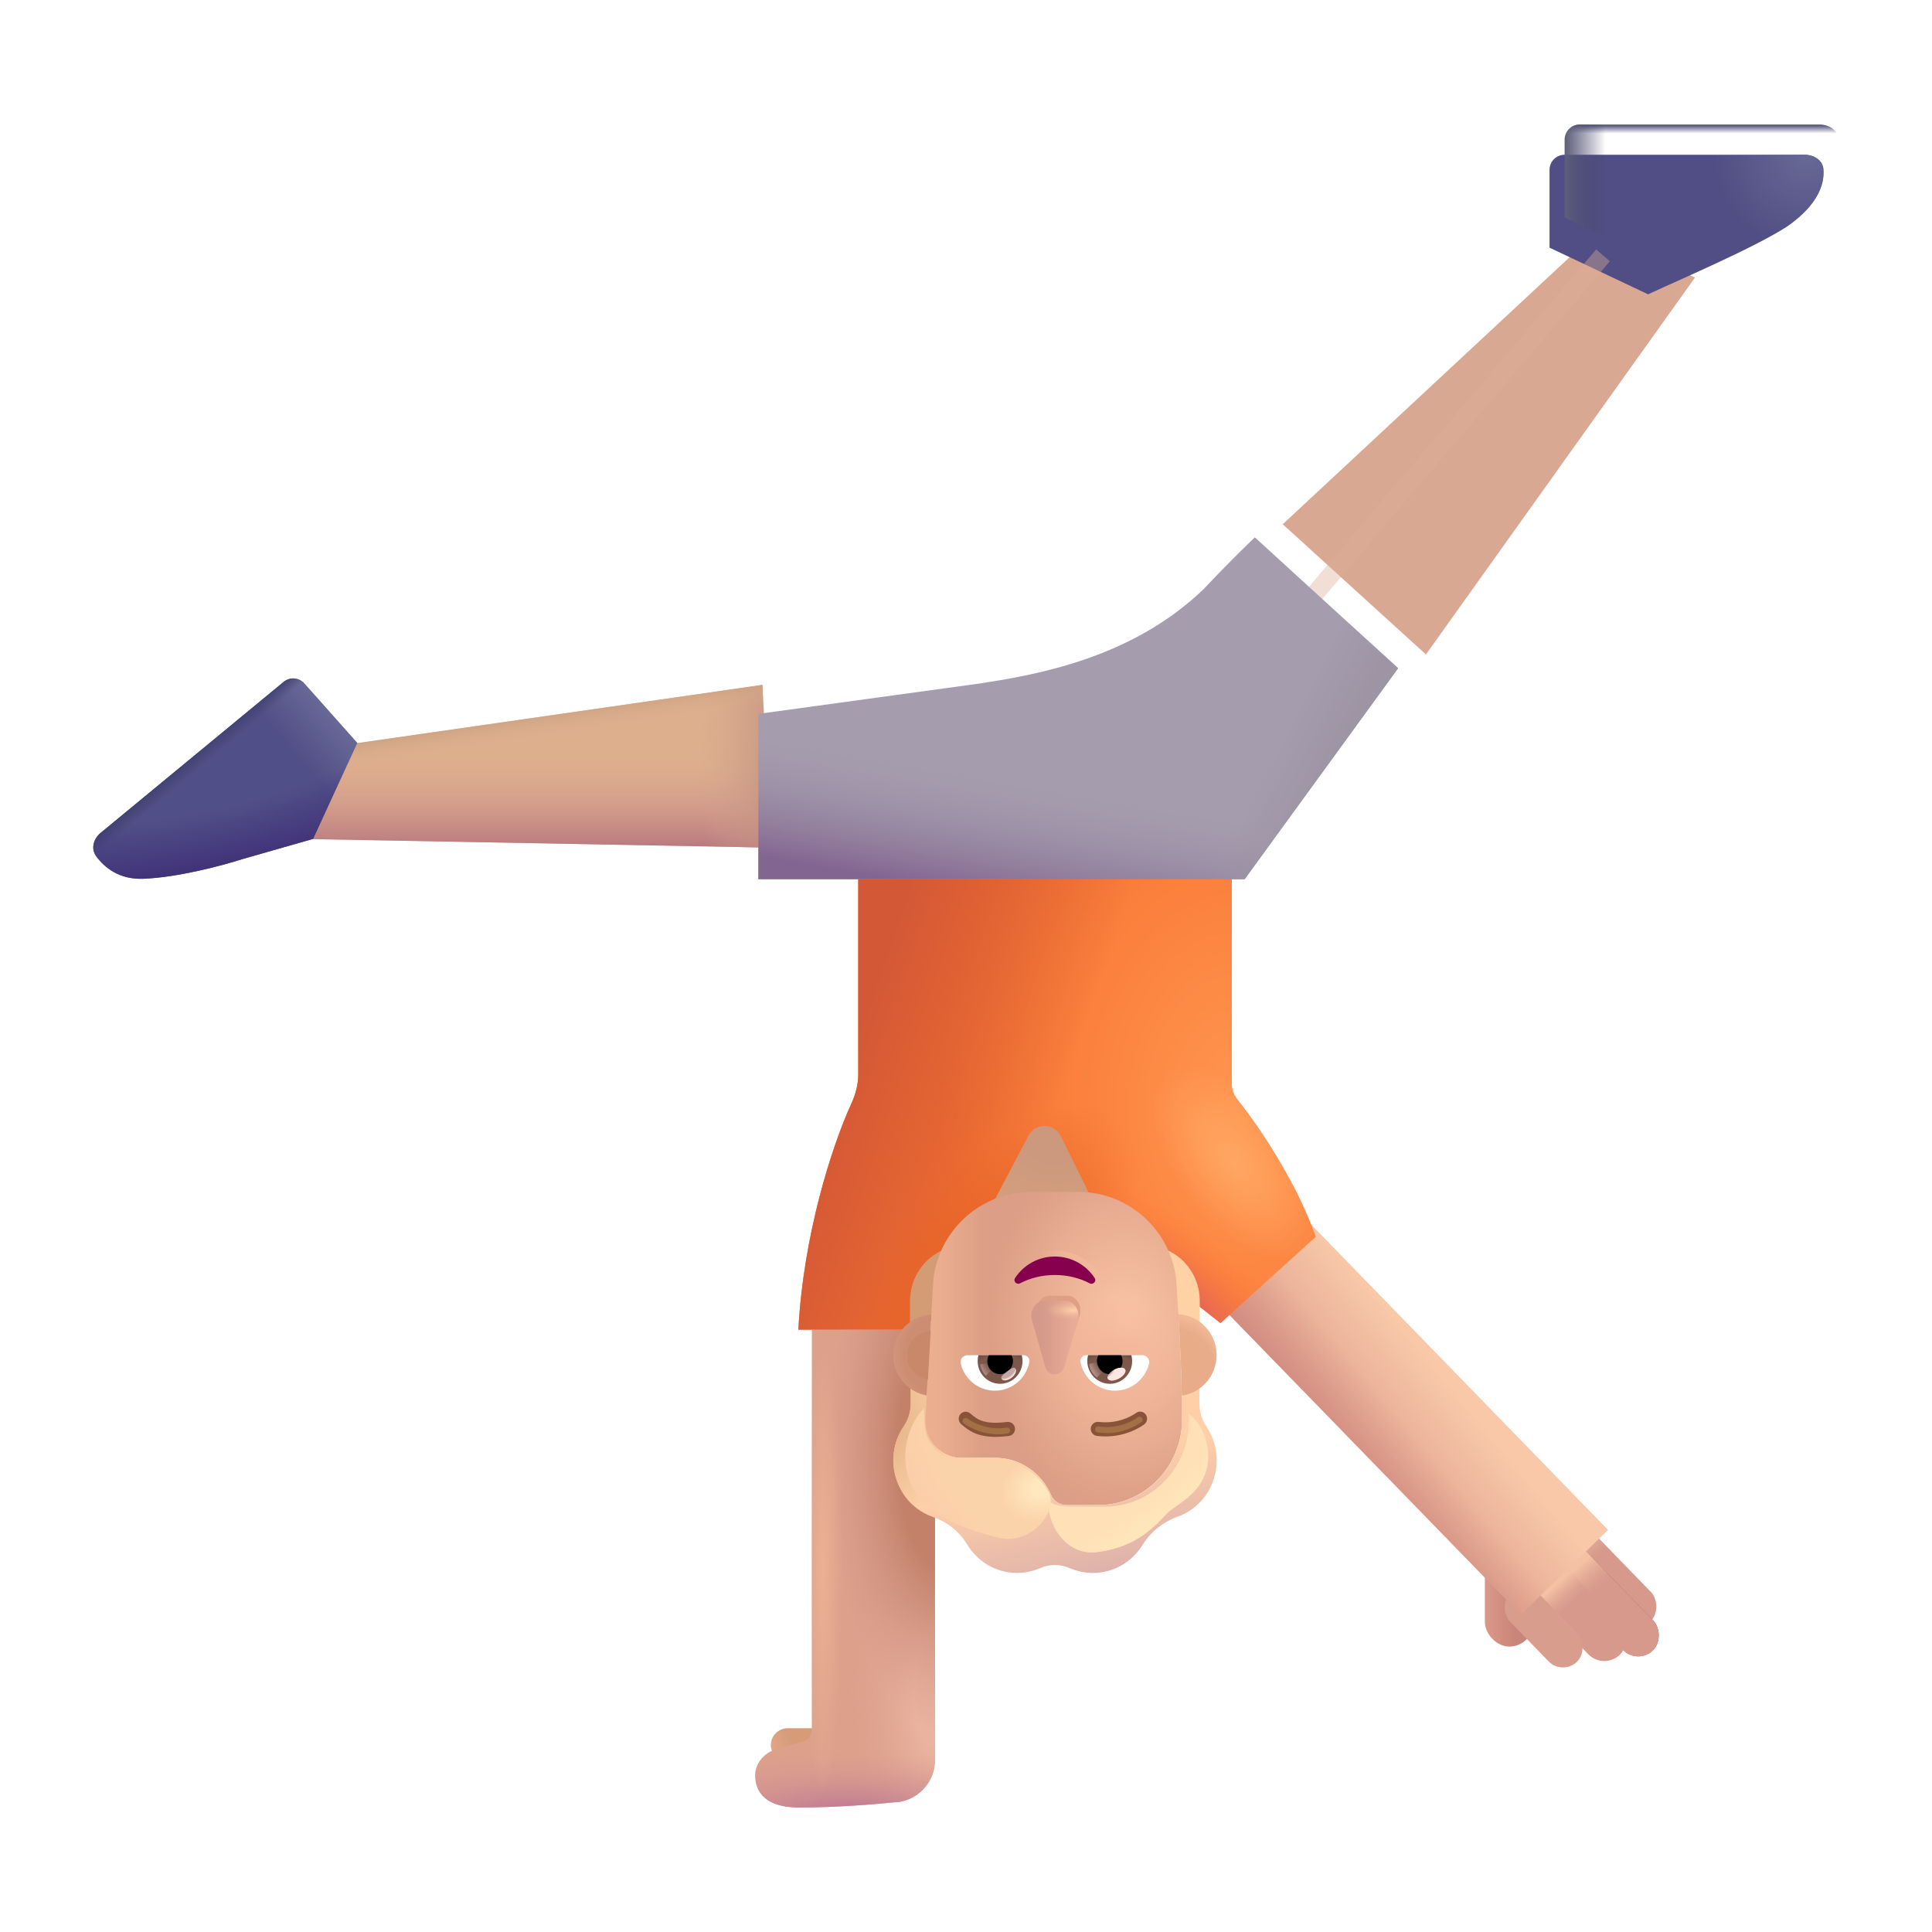 <svg fill="none" height="32" viewBox="0 0 32 32" width="32" xmlns="http://www.w3.org/2000/svg" xmlns:xlink="http://www.w3.org/1999/xlink"><filter id="a" color-interpolation-filters="sRGB" filterUnits="userSpaceOnUse" height="2.201" width="2.064" x="25.478" y="24.749"><feFlood flood-opacity="0" result="BackgroundImageFix"/><feBlend in="SourceGraphic" in2="BackgroundImageFix" mode="normal" result="shape"/><feColorMatrix in="SourceAlpha" result="hardAlpha" type="matrix" values="0 0 0 0 0 0 0 0 0 0 0 0 0 0 0 0 0 0 127 0"/><feOffset dx="-.1" dy=".2"/><feGaussianBlur stdDeviation=".2"/><feComposite in2="hardAlpha" k2="-1" k3="1" operator="arithmetic"/><feColorMatrix type="matrix" values="0 0 0 0 0.91 0 0 0 0 0.71 0 0 0 0 0.635 0 0 0 1 0"/><feBlend in2="shape" mode="normal" result="effect1_innerShadow_3987_23563"/></filter><filter id="b" color-interpolation-filters="sRGB" filterUnits="userSpaceOnUse" height="2.206" width="2.069" x="25.515" y="25.229"><feFlood flood-opacity="0" result="BackgroundImageFix"/><feBlend in="SourceGraphic" in2="BackgroundImageFix" mode="normal" result="shape"/><feColorMatrix in="SourceAlpha" result="hardAlpha" type="matrix" values="0 0 0 0 0 0 0 0 0 0 0 0 0 0 0 0 0 0 127 0"/><feOffset dx="-.1" dy=".2"/><feGaussianBlur stdDeviation=".2"/><feComposite in2="hardAlpha" k2="-1" k3="1" operator="arithmetic"/><feColorMatrix type="matrix" values="0 0 0 0 0.576 0 0 0 0 0.451 0 0 0 0 0.443 0 0 0 1 0"/><feBlend in2="shape" mode="normal" result="effect1_innerShadow_3987_23563"/></filter><filter id="c" color-interpolation-filters="sRGB" filterUnits="userSpaceOnUse" height="2.206" width="2.069" x="25.515" y="25.229"><feFlood flood-opacity="0" result="BackgroundImageFix"/><feBlend in="SourceGraphic" in2="BackgroundImageFix" mode="normal" result="shape"/><feColorMatrix in="SourceAlpha" result="hardAlpha" type="matrix" values="0 0 0 0 0 0 0 0 0 0 0 0 0 0 0 0 0 0 127 0"/><feOffset dx="-.1" dy=".2"/><feGaussianBlur stdDeviation=".2"/><feComposite in2="hardAlpha" k2="-1" k3="1" operator="arithmetic"/><feColorMatrix type="matrix" values="0 0 0 0 0.91 0 0 0 0 0.71 0 0 0 0 0.635 0 0 0 1 0"/><feBlend in2="shape" mode="normal" result="effect1_innerShadow_3987_23563"/></filter><filter id="d" color-interpolation-filters="sRGB" filterUnits="userSpaceOnUse" height="1.929" width="1.801" x="25.239" y="25.583"><feFlood flood-opacity="0" result="BackgroundImageFix"/><feBlend in="SourceGraphic" in2="BackgroundImageFix" mode="normal" result="shape"/><feColorMatrix in="SourceAlpha" result="hardAlpha" type="matrix" values="0 0 0 0 0 0 0 0 0 0 0 0 0 0 0 0 0 0 127 0"/><feOffset dx="-.1" dy=".2"/><feGaussianBlur stdDeviation=".2"/><feComposite in2="hardAlpha" k2="-1" k3="1" operator="arithmetic"/><feColorMatrix type="matrix" values="0 0 0 0 0.91 0 0 0 0 0.71 0 0 0 0 0.635 0 0 0 1 0"/><feBlend in2="shape" mode="normal" result="effect1_innerShadow_3987_23563"/></filter><filter id="e" color-interpolation-filters="sRGB" filterUnits="userSpaceOnUse" height="1.524" width="1.405" x="24.915" y="26.094"><feFlood flood-opacity="0" result="BackgroundImageFix"/><feBlend in="SourceGraphic" in2="BackgroundImageFix" mode="normal" result="shape"/><feColorMatrix in="SourceAlpha" result="hardAlpha" type="matrix" values="0 0 0 0 0 0 0 0 0 0 0 0 0 0 0 0 0 0 127 0"/><feOffset dx="-.1" dy=".2"/><feGaussianBlur stdDeviation=".2"/><feComposite in2="hardAlpha" k2="-1" k3="1" operator="arithmetic"/><feColorMatrix type="matrix" values="0 0 0 0 0.89 0 0 0 0 0.69 0 0 0 0 0.62 0 0 0 1 0"/><feBlend in2="shape" mode="normal" result="effect1_innerShadow_3987_23563"/></filter><filter id="f" color-interpolation-filters="sRGB" filterUnits="userSpaceOnUse" height="8.383" width="8.77" x="13.223" y="13.641"><feFlood flood-opacity="0" result="BackgroundImageFix"/><feBlend in="SourceGraphic" in2="BackgroundImageFix" mode="normal" result="shape"/><feColorMatrix in="SourceAlpha" result="hardAlpha" type="matrix" values="0 0 0 0 0 0 0 0 0 0 0 0 0 0 0 0 0 0 127 0"/><feOffset dx="-.2"/><feGaussianBlur stdDeviation=".3"/><feComposite in2="hardAlpha" k2="-1" k3="1" operator="arithmetic"/><feColorMatrix type="matrix" values="0 0 0 0 0.925 0 0 0 0 0.529 0 0 0 0 0.329 0 0 0 1 0"/><feBlend in2="shape" mode="normal" result="effect1_innerShadow_3987_23563"/></filter><filter id="g" color-interpolation-filters="sRGB" filterUnits="userSpaceOnUse" height="7.242" width="7.329" x="20.747" y="3.598"><feFlood flood-opacity="0" result="BackgroundImageFix"/><feBlend in="SourceGraphic" in2="BackgroundImageFix" mode="normal" result="shape"/><feColorMatrix in="SourceAlpha" result="hardAlpha" type="matrix" values="0 0 0 0 0 0 0 0 0 0 0 0 0 0 0 0 0 0 127 0"/><feOffset dx=".5" dy=".25"/><feGaussianBlur stdDeviation=".5"/><feComposite in2="hardAlpha" k2="-1" k3="1" operator="arithmetic"/><feColorMatrix type="matrix" values="0 0 0 0 0.745 0 0 0 0 0.58 0 0 0 0 0.459 0 0 0 1 0"/><feBlend in2="shape" mode="normal" result="effect1_innerShadow_3987_23563"/></filter><filter id="h" color-interpolation-filters="sRGB" filterUnits="userSpaceOnUse" height="2.812" width="4.79" x="25.665" y="2.062"><feFlood flood-opacity="0" result="BackgroundImageFix"/><feBlend in="SourceGraphic" in2="BackgroundImageFix" mode="normal" result="shape"/><feColorMatrix in="SourceAlpha" result="hardAlpha" type="matrix" values="0 0 0 0 0 0 0 0 0 0 0 0 0 0 0 0 0 0 127 0"/><feOffset dx="-.25" dy=".5"/><feGaussianBlur stdDeviation=".5"/><feComposite in2="hardAlpha" k2="-1" k3="1" operator="arithmetic"/><feColorMatrix type="matrix" values="0 0 0 0 0 0 0 0 0 0 0 0 0 0 0 0 0 0 0.25 0"/><feBlend in2="shape" mode="normal" result="effect1_innerShadow_3987_23563"/></filter><filter id="i" color-interpolation-filters="sRGB" filterUnits="userSpaceOnUse" height="6.795" width="5.938" x="21.027" y="3.832"><feFlood flood-opacity="0" result="BackgroundImageFix"/><feBlend in="SourceGraphic" in2="BackgroundImageFix" mode="normal" result="shape"/><feGaussianBlur result="effect1_foregroundBlur_3987_23563" stdDeviation=".15"/></filter><filter id="j" color-interpolation-filters="sRGB" filterUnits="userSpaceOnUse" height="6.162" width="10.596" x="12.56" y="8.401"><feFlood flood-opacity="0" result="BackgroundImageFix"/><feBlend in="SourceGraphic" in2="BackgroundImageFix" mode="normal" result="shape"/><feColorMatrix in="SourceAlpha" result="hardAlpha" type="matrix" values="0 0 0 0 0 0 0 0 0 0 0 0 0 0 0 0 0 0 127 0"/><feOffset dy=".5"/><feGaussianBlur stdDeviation=".5"/><feComposite in2="hardAlpha" k2="-1" k3="1" operator="arithmetic"/><feColorMatrix type="matrix" values="0 0 0 0 0.553 0 0 0 0 0.553 0 0 0 0 0.553 0 0 0 1 0"/><feBlend in2="shape" mode="normal" result="effect1_innerShadow_3987_23563"/></filter><filter id="k" color-interpolation-filters="sRGB" filterUnits="userSpaceOnUse" height="2.219" width="1.727" x="16.668" y="20.962"><feFlood flood-opacity="0" result="BackgroundImageFix"/><feBlend in="SourceGraphic" in2="BackgroundImageFix" mode="normal" result="shape"/><feGaussianBlur result="effect1_foregroundBlur_3987_23563" stdDeviation=".25"/></filter><filter id="l" color-interpolation-filters="sRGB" filterUnits="userSpaceOnUse" height="1.419" width=".981" x="16.982" y="21.444"><feFlood flood-opacity="0" result="BackgroundImageFix"/><feBlend in="SourceGraphic" in2="BackgroundImageFix" mode="normal" result="shape"/><feGaussianBlur result="effect1_foregroundBlur_3987_23563" stdDeviation=".05"/></filter><filter id="m" color-interpolation-filters="sRGB" filterUnits="userSpaceOnUse" height=".851" width="1.74" x="16.602" y="20.612"><feFlood flood-opacity="0" result="BackgroundImageFix"/><feBlend in="SourceGraphic" in2="BackgroundImageFix" mode="normal" result="shape"/><feGaussianBlur result="effect1_foregroundBlur_3987_23563" stdDeviation=".05"/></filter><filter id="n" color-interpolation-filters="sRGB" filterUnits="userSpaceOnUse" height="2.495" width="2.872" x="17.239" y="23.318"><feFlood flood-opacity="0" result="BackgroundImageFix"/><feBlend in="SourceGraphic" in2="BackgroundImageFix" mode="normal" result="shape"/><feGaussianBlur result="effect1_foregroundBlur_3987_23563" stdDeviation=".05"/></filter><filter id="o" color-interpolation-filters="sRGB" filterUnits="userSpaceOnUse" height="2.362" width="2.571" x="14.896" y="23.222"><feFlood flood-opacity="0" result="BackgroundImageFix"/><feBlend in="SourceGraphic" in2="BackgroundImageFix" mode="normal" result="shape"/><feGaussianBlur result="effect1_foregroundBlur_3987_23563" stdDeviation=".05"/></filter><filter id="p" color-interpolation-filters="sRGB" filterUnits="userSpaceOnUse" height=".409" width=".444" x="16.484" y="22.554"><feFlood flood-opacity="0" result="BackgroundImageFix"/><feBlend in="SourceGraphic" in2="BackgroundImageFix" mode="normal" result="shape"/><feGaussianBlur result="effect1_foregroundBlur_3987_23563" stdDeviation=".05"/></filter><filter id="q" color-interpolation-filters="sRGB" filterUnits="userSpaceOnUse" height=".615" width=".604" x="16.034" y="22.374"><feFlood flood-opacity="0" result="BackgroundImageFix"/><feBlend in="SourceGraphic" in2="BackgroundImageFix" mode="normal" result="shape"/><feGaussianBlur result="effect1_foregroundBlur_3987_23563" stdDeviation=".1"/></filter><filter id="r" color-interpolation-filters="sRGB" filterUnits="userSpaceOnUse" height=".668" width=".643" x="17.843" y="22.348"><feFlood flood-opacity="0" result="BackgroundImageFix"/><feBlend in="SourceGraphic" in2="BackgroundImageFix" mode="normal" result="shape"/><feGaussianBlur result="effect1_foregroundBlur_3987_23563" stdDeviation=".1"/></filter><filter id="s" color-interpolation-filters="sRGB" filterUnits="userSpaceOnUse" height=".412" width=".497" x="18.244" y="22.554"><feFlood flood-opacity="0" result="BackgroundImageFix"/><feBlend in="SourceGraphic" in2="BackgroundImageFix" mode="normal" result="shape"/><feGaussianBlur result="effect1_foregroundBlur_3987_23563" stdDeviation=".05"/></filter><filter id="t" color-interpolation-filters="sRGB" filterUnits="userSpaceOnUse" height=".999" width=".594" x="14.923" y="21.947"><feFlood flood-opacity="0" result="BackgroundImageFix"/><feBlend in="SourceGraphic" in2="BackgroundImageFix" mode="normal" result="shape"/><feGaussianBlur result="effect1_foregroundBlur_3987_23563" stdDeviation=".05"/></filter><filter id="u" color-interpolation-filters="sRGB" filterUnits="userSpaceOnUse" height=".472" width=".988" x="18.038" y="23.365"><feFlood flood-opacity="0" result="BackgroundImageFix"/><feBlend in="SourceGraphic" in2="BackgroundImageFix" mode="normal" result="shape"/><feGaussianBlur result="effect1_foregroundBlur_3987_23563" stdDeviation=".05"/></filter><filter id="v" color-interpolation-filters="sRGB" filterUnits="userSpaceOnUse" height=".472" width=".988" x="15.841" y="23.384"><feFlood flood-opacity="0" result="BackgroundImageFix"/><feBlend in="SourceGraphic" in2="BackgroundImageFix" mode="normal" result="shape"/><feGaussianBlur result="effect1_foregroundBlur_3987_23563" stdDeviation=".05"/></filter><filter id="w" color-interpolation-filters="sRGB" filterUnits="userSpaceOnUse" height=".989" width=".545" x="19.454" y="21.949"><feFlood flood-opacity="0" result="BackgroundImageFix"/><feBlend in="SourceGraphic" in2="BackgroundImageFix" mode="normal" result="shape"/><feGaussianBlur result="effect1_foregroundBlur_3987_23563" stdDeviation=".05"/></filter><linearGradient id="x" gradientUnits="userSpaceOnUse" x1="26.276" x2="25.725" y1="27.951" y2="27.951"><stop offset="0" stop-color="#dc9c8a"/><stop offset="1" stop-color="#c98579"/></linearGradient><linearGradient id="y"><stop offset=".202" stop-color="#f4c1a4"/><stop offset="1" stop-color="#e3ac95" stop-opacity="0"/></linearGradient><linearGradient id="z" gradientUnits="userSpaceOnUse" x1=".196" x2=".225" xlink:href="#y" y1=".545" y2="1.154"/><linearGradient id="A" gradientUnits="userSpaceOnUse" x1=".201" x2=".188" y1=".545" y2="1.014"><stop offset=".255" stop-color="#a07d74"/><stop offset="1" stop-color="#8c6564" stop-opacity="0"/></linearGradient><linearGradient id="B" gradientUnits="userSpaceOnUse" x1=".201" x2=".229" xlink:href="#y" y1=".545" y2="1.154"/><linearGradient id="C" gradientUnits="userSpaceOnUse" x1=".211" x2=".23" xlink:href="#y" y1=".458" y2=".971"/><linearGradient id="D" gradientUnits="userSpaceOnUse" x1="26.515" x2="29.141" y1="28.219" y2="28.432"><stop offset=".144" stop-color="#f8c8a9"/><stop offset="1" stop-color="#dc9b8a"/></linearGradient><linearGradient id="E" gradientUnits="userSpaceOnUse" x1="29.042" x2="27.833" y1="28.758" y2="28.672"><stop offset="0" stop-color="#cf8880"/><stop offset="1" stop-color="#d89382" stop-opacity="0"/></linearGradient><radialGradient id="F" cx="0" cy="0" gradientTransform="matrix(0 -1.277 1.554 0 19.818 21.637)" gradientUnits="userSpaceOnUse" r="1"><stop offset=".376" stop-color="#cc997f"/><stop offset="1" stop-color="#d39e7c"/></radialGradient><radialGradient id="G" cx="0" cy="0" gradientTransform="matrix(-.391 .173 -.345 -.779 15.084 29.469)" gradientUnits="userSpaceOnUse" r="1"><stop offset="0" stop-color="#e2a788"/><stop offset="1" stop-color="#d79b77"/></radialGradient><radialGradient id="H" cx="0" cy="0" gradientTransform="matrix(-1.489 0 0 -3.771 15.486 28)" gradientUnits="userSpaceOnUse" r="1"><stop offset=".246" stop-color="#e9b39f"/><stop offset="1" stop-color="#dda18c" stop-opacity="0"/></radialGradient><radialGradient id="I" cx="0" cy="0" gradientTransform="matrix(-1.919 0 0 -4.677 15.658 24.031)" gradientUnits="userSpaceOnUse" r="1"><stop offset=".414" stop-color="#c3816a"/><stop offset="1" stop-color="#cf9183" stop-opacity="0"/></radialGradient><radialGradient id="J" cx="0" cy="0" gradientTransform="matrix(0 -1 3.839 0 14.069 30.031)" gradientUnits="userSpaceOnUse" r="1"><stop offset=".109" stop-color="#c37d93"/><stop offset="1" stop-color="#d89a94" stop-opacity="0"/></radialGradient><radialGradient id="K" cx="0" cy="0" gradientTransform="matrix(0 -3.767 .334 0 13.629 25.98)" gradientUnits="userSpaceOnUse" r="1"><stop offset="0" stop-color="#ecb094"/><stop offset="1" stop-color="#ecb094" stop-opacity="0"/></radialGradient><radialGradient id="L" cx="0" cy="0" gradientTransform="matrix(-4.969 0 0 -7.094 20.718 18.344)" gradientUnits="userSpaceOnUse" r="1"><stop offset="0" stop-color="#ff954f"/><stop offset="1" stop-color="#f7702e"/></radialGradient><radialGradient id="M" cx="0" cy="0" gradientTransform="matrix(1.125 1.5 -.787 .59 20.655 19.25)" gradientUnits="userSpaceOnUse" r="1"><stop offset="0" stop-color="#ffa764"/><stop offset="1" stop-color="#ffa764" stop-opacity="0"/></radialGradient><radialGradient id="N" cx="0" cy="0" gradientTransform="matrix(.719 -.938 2.633 2.018 19.593 21.5)" gradientUnits="userSpaceOnUse" r="1"><stop offset="0" stop-color="#d95968"/><stop offset="1" stop-color="#ff782c" stop-opacity="0"/></radialGradient><linearGradient id="O" gradientUnits="userSpaceOnUse" x1="14.03" x2="18.843" y1="13.438" y2="15.094"><stop offset=".288" stop-color="#d25836"/><stop offset="1" stop-color="#d25836" stop-opacity="0"/></linearGradient><radialGradient id="P" cx="0" cy="0" gradientTransform="matrix(-1.344 -1.016 2.006 -2.654 16.624 21.125)" gradientUnits="userSpaceOnUse" r="1"><stop offset="0" stop-color="#e36121"/><stop offset="1" stop-color="#e36121" stop-opacity="0"/></radialGradient><linearGradient id="Q" gradientUnits="userSpaceOnUse" x1="8.962" x2="8.962" y1="14.039" y2="12.521"><stop offset="0" stop-color="#b8797f"/><stop offset="1" stop-color="#dba391" stop-opacity="0"/></linearGradient><radialGradient id="R" cx="0" cy="0" gradientTransform="matrix(-1.469 0 0 -4.625 13.051 12.489)" gradientUnits="userSpaceOnUse" r="1"><stop offset="0" stop-color="#bf8c7c"/><stop offset="1" stop-color="#d2a38f" stop-opacity="0"/></radialGradient><linearGradient id="S" gradientUnits="userSpaceOnUse" x1="8.114" x2="8.192" y1="11.833" y2="12.349"><stop offset="0" stop-color="#c1997b"/><stop offset="1" stop-color="#dcae8c" stop-opacity="0"/></linearGradient><radialGradient id="T" cx="0" cy="0" gradientTransform="matrix(-1.062 1.156 -1.119 -1.028 30.186 2.062)" gradientUnits="userSpaceOnUse" r="1"><stop offset="0" stop-color="#686995"/><stop offset="1" stop-color="#686995" stop-opacity="0"/></radialGradient><linearGradient id="U" gradientUnits="userSpaceOnUse" x1="27.436" x2="27.436" y1="2.062" y2="2.211"><stop offset="0" stop-color="#444570"/><stop offset="1" stop-color="#444570" stop-opacity="0"/></linearGradient><linearGradient id="V" gradientUnits="userSpaceOnUse" x1="25.915" x2="26.592" y1="2.531" y2="2.531"><stop offset="0" stop-color="#5f5e7a"/><stop offset="1" stop-color="#41406b" stop-opacity="0"/></linearGradient><linearGradient id="W" gradientUnits="userSpaceOnUse" x1="5.468" x2="4.811" y1="11.813" y2="12.391"><stop offset="0" stop-color="#686897"/><stop offset="1" stop-color="#514f87"/></linearGradient><linearGradient id="X" gradientUnits="userSpaceOnUse" x1="3.1" x2="3.257" y1="12.578" y2="12.766"><stop offset=".07" stop-color="#424272"/><stop offset="1" stop-color="#424272" stop-opacity="0"/></linearGradient><radialGradient id="Y" cx="0" cy="0" gradientTransform="matrix(.437 2.109 -6.63 1.375 3.186 12.281)" gradientUnits="userSpaceOnUse" r="1"><stop offset=".55" stop-color="#403178" stop-opacity="0"/><stop offset="1" stop-color="#403178"/></radialGradient><linearGradient id="Z" gradientUnits="userSpaceOnUse" x1="12.876" x2="13.345" y1="14.469" y2="11.781"><stop offset=".264" stop-color="#836591"/><stop offset="1" stop-color="#9e93a6" stop-opacity="0"/></linearGradient><linearGradient id="aa" gradientUnits="userSpaceOnUse" x1="21.72" x2="20.845" y1="12.875" y2="12.438"><stop offset="0" stop-color="#9d94a4"/><stop offset="1" stop-color="#9d94a4" stop-opacity="0"/></linearGradient><radialGradient id="ab" cx="0" cy="0" gradientTransform="matrix(-2.719 0 0 -3.668 18.629 21.981)" gradientUnits="userSpaceOnUse" r="1"><stop offset=".04" stop-color="#fac4a4"/><stop offset=".833" stop-color="#dc9e86"/></radialGradient><radialGradient id="ac" cx="0" cy="0" gradientTransform="matrix(0 -1.089 1.172 0 18.441 22.596)" gradientUnits="userSpaceOnUse" r="1"><stop offset="0" stop-color="#f1b499"/><stop offset="1" stop-color="#f1b499" stop-opacity="0"/></radialGradient><linearGradient id="ad" gradientUnits="userSpaceOnUse" x1="15.52" x2="16.301" y1="22.335" y2="22.335"><stop offset="0" stop-color="#ebaf8f"/><stop offset="1" stop-color="#ebaf8f" stop-opacity="0"/></linearGradient><linearGradient id="ae" gradientUnits="userSpaceOnUse" x1="17.769" x2="17.238" y1="22.154" y2="22.154"><stop offset="0" stop-color="#e8ab97"/><stop offset="1" stop-color="#d49989"/></linearGradient><radialGradient id="af" cx="0" cy="0" gradientTransform="matrix(-.473 0 0 -.156 17.781 21.701)" gradientUnits="userSpaceOnUse" r="1"><stop offset="0" stop-color="#ffd0ac"/><stop offset="1" stop-color="#efb995" stop-opacity="0"/></radialGradient><linearGradient id="ag" gradientUnits="userSpaceOnUse" x1="18.142" x2="17.836" y1="20.892" y2="21.261"><stop offset="0" stop-color="#f2bb9b"/><stop offset="1" stop-color="#f2bb9b" stop-opacity="0"/></linearGradient><linearGradient id="ah" gradientUnits="userSpaceOnUse" x1="18.52" x2="18.02" y1="26.208" y2="24.213"><stop offset="0" stop-color="#daaeab"/><stop offset="1" stop-color="#ffd0a8"/></linearGradient><radialGradient id="ai" cx="0" cy="0" gradientTransform="matrix(1.006 .25 -.406 1.632 14.795 23.703)" gradientUnits="userSpaceOnUse" r="1"><stop offset="0" stop-color="#e5b689"/><stop offset="1" stop-color="#e5b689" stop-opacity="0"/></radialGradient><radialGradient id="aj" cx="0" cy="0" gradientTransform="matrix(.984 1.262 -3.033 2.365 18.483 23.91)" gradientUnits="userSpaceOnUse" r="1"><stop offset=".653" stop-color="#ffe8bb" stop-opacity="0"/><stop offset="1" stop-color="#ffe8bb"/></radialGradient><radialGradient id="ak" cx="0" cy="0" gradientTransform="matrix(-1.375 .679 -1.065 -2.159 16.566 23.89)" gradientUnits="userSpaceOnUse" r="1"><stop offset=".724" stop-color="#fbcea9" stop-opacity="0"/><stop offset="1" stop-color="#fbcea9"/></radialGradient><radialGradient id="al" cx="0" cy="0" gradientTransform="matrix(-.656 .205 -.162 -.519 17.254 24.647)" gradientUnits="userSpaceOnUse" r="1"><stop offset=".206" stop-color="#ffe8be"/><stop offset="1" stop-color="#ffe8be" stop-opacity="0"/></radialGradient><linearGradient id="am"><stop offset=".802" stop-color="#7d574a"/><stop offset="1" stop-color="#694b43"/><stop offset="1" stop-color="#804d49"/><stop offset="1" stop-color="#664842"/></linearGradient><radialGradient id="an" cx="0" cy="0" gradientTransform="matrix(0 -.341 .537 0 16.565 22.72)" gradientUnits="userSpaceOnUse" r="1" xlink:href="#am"/><linearGradient id="ao"><stop offset=".766" stop-color="#ffe6e2" stop-opacity="0"/><stop offset=".966" stop-color="#ffe6e2"/></linearGradient><radialGradient id="ap" cx="0" cy="0" gradientTransform="matrix(.097 .126 -.173 .133 16.66 22.684)" gradientUnits="userSpaceOnUse" r="1" xlink:href="#ao"/><linearGradient id="aq"><stop offset="0" stop-color="#b4948d"/><stop offset="1" stop-color="#b4948d" stop-opacity="0"/></linearGradient><linearGradient id="ar" gradientUnits="userSpaceOnUse" x1="16.242" x2="16.373" xlink:href="#aq" y1="22.698" y2="22.618"/><radialGradient id="as" cx="0" cy="0" gradientTransform="matrix(0 -.341 .537 0 18.38 22.72)" gradientUnits="userSpaceOnUse" r="1" xlink:href="#am"/><linearGradient id="at" gradientUnits="userSpaceOnUse" x1="18.072" x2="18.202" xlink:href="#aq" y1="22.698" y2="22.618"/><radialGradient id="au" cx="0" cy="0" gradientTransform="matrix(-.003 -.207 .248 -.004 .156 .215)" gradientUnits="userSpaceOnUse" r="1" xlink:href="#ao"/><radialGradient id="av" cx="0" cy="0" gradientTransform="matrix(-.773 0 0 -.874 15.527 22.442)" gradientUnits="userSpaceOnUse" r="1"><stop offset=".727" stop-color="#cc8d73"/><stop offset="1" stop-color="#d3967e"/></radialGradient><radialGradient id="aw" cx="0" cy="0" gradientTransform="matrix(.423 -.952 .93 .414 19.41 22.722)" gradientUnits="userSpaceOnUse" r="1"><stop offset=".685" stop-color="#f2b997" stop-opacity="0"/><stop offset=".887" stop-color="#f2b997"/></radialGradient><rect fill="url(#x)" height="1.648" rx=".404" transform="matrix(-1 0 0 -1 50.807 54.544)" width=".809" x="25.404" y="27.272"/><g filter="url(#a)"><rect fill="#d6998c" height="2.521" rx=".342" transform="matrix(-.717 .697 .697 .717 25.927 24.607)" width=".684"/><rect fill="url(#z)" height="2.521" rx=".342" transform="matrix(-.717 .697 .697 .717 25.927 24.607)" width=".684"/></g><g filter="url(#b)"><rect fill="#875d5c" height="2.521" rx=".349" transform="matrix(-.717 .697 .697 .717 25.971 25.084)" width=".699"/><rect fill="url(#A)" height="2.521" rx=".349" transform="matrix(-.717 .697 .697 .717 25.971 25.084)" width=".699"/></g><g filter="url(#c)"><rect fill="#d6998c" height="2.521" rx=".349" transform="matrix(-.717 .697 .697 .717 25.971 25.084)" width=".699"/><rect fill="url(#B)" height="2.521" rx=".349" transform="matrix(-.717 .697 .697 .717 25.971 25.084)" width=".699"/></g><g filter="url(#d)"><rect fill="#d6998c" height="2.121" rx=".368" transform="matrix(-.717 .697 .697 .717 25.715 25.43)" width=".737"/><rect fill="url(#C)" height="2.121" rx=".368" transform="matrix(-.717 .697 .697 .717 25.715 25.43)" width=".737"/></g><g filter="url(#e)"><rect fill="#d99d8e" height="1.584" rx=".332" transform="matrix(-.717 .697 .697 .717 25.354 25.956)" width=".665"/></g><path d="m26.633 25.336h2.014v7.07h-2.014z" fill="url(#D)" transform="matrix(-.717 .697 -.697 -.717 63.389 24.943)"/><path d="m26.633 25.336h2.014v7.07h-2.014z" fill="url(#E)" transform="matrix(-.717 .697 -.697 -.717 63.389 24.943)"/><path d="m18.655 20.195h2.326v1.781h-2.326z" fill="url(#F)" transform="matrix(-1 0 0 -1 37.31 40.391)"/><rect fill="url(#G)" height=".562" rx=".281" transform="matrix(-1 0 0 -1 27.776 58.375)" width="1.121" x="13.888" y="29.188"/><path d="m14.82 29.851c-.296.03-.955.087-1.58.087-.652 0-.729-.345-.731-.519-.009-.115.056-.368.391-.465.121-.035.259-.072.396-.108.089-.023.151-.103.151-.194v-6.628h2.039v7.128c0 .34-.242.623-.564.687l.001.002c-.008.001-.016.002-.025.003-.026.004-.052.007-.078.008z" fill="#dca08b"/><path d="m14.82 29.851c-.296.03-.955.087-1.58.087-.652 0-.729-.345-.731-.519-.009-.115.056-.368.391-.465.121-.035.259-.072.396-.108.089-.023.151-.103.151-.194v-6.628h2.039v7.128c0 .34-.242.623-.564.687l.001.002c-.008.001-.016.002-.025.003-.026.004-.052.007-.078.008z" fill="url(#H)"/><path d="m14.82 29.851c-.296.03-.955.087-1.58.087-.652 0-.729-.345-.731-.519-.009-.115.056-.368.391-.465.121-.035.259-.072.396-.108.089-.023.151-.103.151-.194v-6.628h2.039v7.128c0 .34-.242.623-.564.687l.001.002c-.008.001-.016.002-.025.003-.026.004-.052.007-.078.008z" fill="url(#I)"/><path d="m14.82 29.851c-.296.03-.955.087-1.58.087-.652 0-.729-.345-.731-.519-.009-.115.056-.368.391-.465.121-.035.259-.072.396-.108.089-.023.151-.103.151-.194v-6.628h2.039v7.128c0 .34-.242.623-.564.687l.001.002c-.008.001-.016.002-.025.003-.026.004-.052.007-.078.008z" fill="url(#J)"/><path d="m14.82 29.851c-.296.03-.955.087-1.58.087-.652 0-.729-.345-.731-.519-.009-.115.056-.368.391-.465.121-.035.259-.072.396-.108.089-.023.151-.103.151-.194v-6.628h2.039v7.128c0 .34-.242.623-.564.687l.001.002c-.008.001-.016.002-.025.003-.026.004-.052.007-.078.008z" fill="url(#K)"/><g filter="url(#f)"><path d="m20.693 18.206c.526.664 1.056 1.569 1.3 2.279l-1.578 1.43-1.82-1.43-.826-1.669c-.108-.22-.42-.224-.534-.007l-1.695 3.215h-2.117c.084-1.569.551-3.03.88-3.75.069-.151.112-.314.112-.48v-4.153h6.188v4.309c0 .093.033.183.09.256z" fill="url(#L)"/><path d="m20.693 18.206c.526.664 1.056 1.569 1.3 2.279l-1.578 1.43-1.82-1.43-.826-1.669c-.108-.22-.42-.224-.534-.007l-1.695 3.215h-2.117c.084-1.569.551-3.03.88-3.75.069-.151.112-.314.112-.48v-4.153h6.188v4.309c0 .093.033.183.09.256z" fill="url(#M)"/><path d="m20.693 18.206c.526.664 1.056 1.569 1.3 2.279l-1.578 1.43-1.82-1.43-.826-1.669c-.108-.22-.42-.224-.534-.007l-1.695 3.215h-2.117c.084-1.569.551-3.03.88-3.75.069-.151.112-.314.112-.48v-4.153h6.188v4.309c0 .093.033.183.09.256z" fill="url(#N)"/><path d="m20.693 18.206c.526.664 1.056 1.569 1.3 2.279l-1.578 1.43-1.82-1.43-.826-1.669c-.108-.22-.42-.224-.534-.007l-1.695 3.215h-2.117c.084-1.569.551-3.03.88-3.75.069-.151.112-.314.112-.48v-4.153h6.188v4.309c0 .093.033.183.09.256z" fill="url(#O)"/><path d="m20.693 18.206c.526.664 1.056 1.569 1.3 2.279l-1.578 1.43-1.82-1.43-.826-1.669c-.108-.22-.42-.224-.534-.007l-1.695 3.215h-2.117c.084-1.569.551-3.03.88-3.75.069-.151.112-.314.112-.48v-4.153h6.188v4.309c0 .093.033.183.09.256z" fill="url(#P)"/></g><path d="m12.767 14.039-7.609-.141.625-1.57 6.844-.984z" fill="#deaf8d"/><path d="m12.767 14.039-7.609-.141.625-1.57 6.844-.984z" fill="url(#Q)"/><path d="m12.767 14.039-7.609-.141.625-1.57 6.844-.984z" fill="url(#R)"/><path d="m12.767 14.039-7.609-.141.625-1.57 6.844-.984z" fill="url(#S)"/><g filter="url(#g)"><path d="m23.118 10.59 4.457-6.244-1.635-.748-5.194 4.835z" fill="#d9a893"/></g><g filter="url(#h)"><path d="m27.548 4.375-1.633-.773v-1.289c0-.138.112-.25.25-.25h3.971c.152 0 .301.085.315.236.026.281-.125.621-.599.951-.543.352-1.699.844-2.305 1.125z" fill="#504e84"/><path d="m27.548 4.375-1.633-.773v-1.289c0-.138.112-.25.25-.25h3.971c.152 0 .301.085.315.236.026.281-.125.621-.599.951-.543.352-1.699.844-2.305 1.125z" fill="url(#T)"/></g><path d="m27.548 4.375-1.633-.773v-1.289c0-.138.112-.25.25-.25h3.971c.152 0 .301.085.315.236.026.281-.125.621-.599.951-.543.352-1.699.844-2.305 1.125z" fill="url(#U)"/><path d="m27.548 4.375-1.633-.773v-1.289c0-.138.112-.25.25-.25h3.971c.152 0 .301.085.315.236.026.281-.125.621-.599.951-.543.352-1.699.844-2.305 1.125z" fill="url(#V)"/><g filter="url(#i)" opacity=".4"><path d="m26.551 4.229-5.109 6" stroke="#dbad95" stroke-width=".3"/></g><path d="m4.698 11.294c.104-.086.257-.074.346.027l.875.984-.734 1.59-1.176.336c-.305.099-1.059.302-1.637.324-.397.015-.64-.184-.778-.37-.092-.123-.047-.291.072-.389z" fill="url(#W)"/><path d="m4.698 11.294c.104-.086.257-.074.346.027l.875.984-.734 1.59-1.176.336c-.305.099-1.059.302-1.637.324-.397.015-.64-.184-.778-.37-.092-.123-.047-.291.072-.389z" fill="url(#X)"/><path d="m4.698 11.294c.104-.086.257-.074.346.027l.875.984-.734 1.59-1.176.336c-.305.099-1.059.302-1.637.324-.397.015-.64-.184-.778-.37-.092-.123-.047-.291.072-.389z" fill="url(#Y)"/><g filter="url(#j)"><path d="m20.615 14.063 2.542-3.495-2.373-2.168c-.14.134-.505.491-.841.85-1.187 1.149-2.766 1.43-3.775 1.579l-3.607.495v2.738z" fill="#a59dae"/><path d="m20.615 14.063 2.542-3.495-2.373-2.168c-.14.134-.505.491-.841.85-1.187 1.149-2.766 1.43-3.775 1.579l-3.607.495v2.738z" fill="url(#Z)"/><path d="m20.615 14.063 2.542-3.495-2.373-2.168c-.14.134-.505.491-.841.85-1.187 1.149-2.766 1.43-3.775 1.579l-3.607.495v2.738z" fill="url(#aa)"/></g><path d="m15.45 21.81c-.14.005-.27.052-.377.13v-.392c0-.375.222-.71.558-.849-.071.152-.12.319-.144.496z" fill="#d39c75"/><path d="m19.495 21.81c.14.005.27.052.377.13v-.392c0-.375-.222-.71-.558-.849.071.152.12.319.144.496z" fill="#ffd2a6"/><path d="m19.48 21.173c-.107-.82-.798-1.431-1.616-1.431h-.785c-.818 0-1.51.611-1.617 1.431-.049.791-.098 1.58-.135 2.371.004.322.256.588.574.602h.583c.397 0 .757.237.92.606.042.106.143.176.256.176h.529c.768 0 1.39-.635 1.39-1.42 0-.782-.048-1.551-.099-2.334z" fill="url(#ab)"/><path d="m19.48 21.173c-.107-.82-.798-1.431-1.616-1.431h-.785c-.818 0-1.51.611-1.617 1.431-.049.791-.098 1.58-.135 2.371.004.322.256.588.574.602h.583c.397 0 .757.237.92.606.042.106.143.176.256.176h.529c.768 0 1.39-.635 1.39-1.42 0-.782-.048-1.551-.099-2.334z" fill="url(#ac)"/><path d="m19.48 21.173c-.107-.82-.798-1.431-1.616-1.431h-.785c-.818 0-1.51.611-1.617 1.431-.049.791-.098 1.58-.135 2.371.004.322.256.588.574.602h.583c.397 0 .757.237.92.606.042.106.143.176.256.176h.529c.768 0 1.39-.635 1.39-1.42 0-.782-.048-1.551-.099-2.334z" fill="url(#ad)"/><g filter="url(#k)"><path d="m17.639 22.553.246-.773c.042-.159-.059-.318-.202-.318h-.305c-.143 0-.244.161-.202.318l.206.773c.044.171.21.171.256 0z" fill="#df9f85"/></g><g filter="url(#l)"><path d="m17.631 22.635.221-.773c.045-.159-.063-.318-.217-.318h-.327c-.153 0-.262.161-.217.318l.221.773c.047.171.269.171.318 0z" fill="url(#ae)"/><path d="m17.631 22.635.221-.773c.045-.159-.063-.318-.217-.318h-.327c-.153 0-.262.161-.217.318l.221.773c.047.171.269.171.318 0z" fill="url(#af)"/></g><g filter="url(#m)"><path d="m17.472 21.118c.211 0 .41.05.577.138.057.029.118-.036.082-.088-.139-.213-.382-.356-.659-.356-.277 0-.52.142-.659.356-.036.054.025.117.082.088.167-.088.363-.138.577-.138z" stroke="url(#ag)" stroke-width=".2"/></g><path d="m17.472 21.118c.211 0 .41.05.577.138.057.029.118-.036.082-.088-.139-.213-.382-.356-.659-.356-.277 0-.52.142-.659.356-.036.054.025.117.082.088.167-.088.363-.138.577-.138z" fill="#87004d"/><path d="m15.453 25.126c-.214-.074-.406-.225-.527-.442-.194-.345-.166-.757.044-1.061.073-.108.113-.237.113-.367v-.499c.078.055.18.095.278.113l-.033.675c.004.322.256.588.574.602h.583c.397 0 .757.237.92.606.042.106.143.176.256.176h.529c.768 0 1.39-.635 1.39-1.42l-.013-.646c.106-.016.216-.051.3-.111v.504c0 .131.04.259.113.367.199.295.234.692.06 1.028-.121.232-.318.394-.541.473-.238.086-.441.248-.576.467-.172.277-.474.462-.821.462-.135 0-.263-.029-.382-.079-.159-.07-.338-.07-.496 0-.117.05-.245.079-.38.079-.351 0-.657-.192-.827-.475-.128-.214-.329-.37-.563-.451z" fill="url(#ah)"/><path d="m15.453 25.126c-.214-.074-.406-.225-.527-.442-.194-.345-.166-.757.044-1.061.073-.108.113-.237.113-.367v-.499c.078.055.18.095.278.113l-.033.675c.004.322.256.588.574.602h.583c.397 0 .757.237.92.606.042.106.143.176.256.176h.529c.768 0 1.39-.635 1.39-1.42l-.013-.646c.106-.016.216-.051.3-.111v.504c0 .131.04.259.113.367.199.295.234.692.06 1.028-.121.232-.318.394-.541.473-.238.086-.441.248-.576.467-.172.277-.474.462-.821.462-.135 0-.263-.029-.382-.079-.159-.07-.338-.07-.496 0-.117.05-.245.079-.38.079-.351 0-.657-.192-.827-.475-.128-.214-.329-.37-.563-.451z" fill="url(#ai)"/><path d="m15.919 23.587c.073.064.158.132.286.173.127.04.285.051.505.024.063-.008.108-.066.101-.13-.008-.064-.065-.109-.129-.102-.2.025-.323.012-.407-.015-.083-.026-.138-.069-.204-.126-.048-.042-.121-.037-.163.011-.042.049-.037.122.011.165z" fill="#895339"/><path d="m18.892 23.632c-.037.023-.091.052-.16.079-.136.054-.331.101-.564.072-.063-.008-.108-.066-.101-.13.008-.064.065-.109.129-.102.187.023.342-.015.452-.058.055-.022.097-.045.126-.062.014-.009.025-.016.031-.02l.007-.005.001-.001c.05-.039.123-.03.162.021.039.051.03.124-.02.164z" fill="#895339"/><g filter="url(#n)"><path d="m17.347 24.784c.01.019.019.038.028.058.042.106.284.112.397.112h.529c.768 0 1.39-.635 1.39-1.42v-.116c.141.109.319.338.319.709 0 .45-.325.678-.533.823-.059.041-.108.075-.138.106-.013.013-.026.028-.042.044-.145.156-.405.433-.857.555-.093.025-.186.042-.277.053-.412.05-.728-.288-.792-.698l-.034-.22z" fill="#ffe0b7"/><path d="m17.347 24.784c.01.019.019.038.028.058.042.106.284.112.397.112h.529c.768 0 1.39-.635 1.39-1.42v-.116c.141.109.319.338.319.709 0 .45-.325.678-.533.823-.059.041-.108.075-.138.106-.013.013-.026.028-.042.044-.145.156-.405.433-.857.555-.093.025-.186.042-.277.053-.412.05-.728-.288-.792-.698l-.034-.22z" fill="url(#aj)"/></g><g filter="url(#o)"><path d="m15.304 23.322.012.265c.004.321.267.585.585.599h.583c.37 0 .707.204.883.529s-.304.874-.805.758c-.361-.083-.746-.212-1.041-.406-.726-.478-.599-1.34-.217-1.745z" fill="#fbd3aa"/><path d="m15.304 23.322.012.265c.004.321.267.585.585.599h.583c.37 0 .707.204.883.529s-.304.874-.805.758c-.361-.083-.746-.212-1.041-.406-.726-.478-.599-1.34-.217-1.745z" fill="url(#ak)"/><path d="m15.304 23.322.012.265c.004.321.267.585.585.599h.583c.37 0 .707.204.883.529s-.304.874-.805.758c-.361-.083-.746-.212-1.041-.406-.726-.478-.599-1.34-.217-1.745z" fill="url(#al)"/></g><path d="m16.477 23.034c-.272 0-.501-.189-.564-.445-.019-.073.037-.143.112-.143h.929c.059 0 .106.055.095.114-.052.27-.287.474-.571.474z" fill="#fff"/><path d="m16.564 22.92c-.206 0-.371-.169-.371-.375 0-.034.005-.068.013-.099h.717c.008.032.013.065.013.099 0 .206-.167.375-.373.375z" fill="url(#an)"/><path d="m16.777 22.545c0 .119-.094.215-.212.215s-.212-.095-.212-.215c0-.036.008-.07.024-.099h.376c.017.029.025.063.025.099z" fill="#000"/><g filter="url(#p)"><path d="m16.591 22.841c-.026-.036.029-.079.092-.127s.11-.081.136-.045c.026.036-.003.103-.066.151s-.135.057-.162.021z" fill="#c7a7a3"/><path d="m16.591 22.841c-.026-.036.029-.079.092-.127s.11-.081.136-.045c.026.036-.003.103-.066.151s-.135.057-.162.021z" fill="url(#ap)"/></g><g filter="url(#q)"><path d="m16.234 22.595c.014.097.07.169.096.194l.108-.119-.049-.096z" fill="url(#ar)"/></g><path d="m18.467 23.034c.272 0 .501-.189.564-.445.019-.073-.037-.143-.111-.143h-.929c-.059 0-.106.055-.095.114.052.27.289.474.571.474z" fill="#fff"/><path d="m18.381 22.92c.206 0 .371-.169.371-.375 0-.034-.005-.068-.013-.099h-.717c-.009.032-.013.065-.013.099.002.206.167.375.373.375z" fill="url(#as)"/><path d="m18.169 22.545c0 .119.094.215.212.215.118 0 .212-.095.212-.215 0-.036-.008-.07-.024-.099h-.376c-.015.029-.025.063-.025.099z" fill="#000"/><g filter="url(#r)"><path d="m18.043 22.59c0 .121.097.201.124.226l.12-.117-.074-.151z" fill="url(#at)"/></g><g filter="url(#s)"><ellipse fill="#c7a7a3" fill-opacity=".9" rx=".163" ry=".083" transform="matrix(-.882 .472 -.465 -.886 18.493 22.76)"/><ellipse fill="url(#au)" rx=".163" ry=".083" transform="matrix(-.882 .472 -.465 -.886 18.493 22.76)"/></g><path d="m15.425 21.771c-.027.447-.054.894-.077 1.342-.315-.056-.554-.333-.554-.666 0-.36.279-.655.63-.675z" fill="url(#av)"/><path d="m19.575 23.116c.325-.046.575-.329.575-.67 0-.361-.28-.656-.633-.675.027.449.049.896.058 1.345z" fill="#e8ac8a"/><path d="m19.575 23.116c.325-.046.575-.329.575-.67 0-.361-.28-.656-.633-.675.027.449.049.896.058 1.345z" fill="url(#aw)"/><g filter="url(#t)"><path d="m15.416 22.047c-.016.266-.032.533-.046.799-.196-.025-.348-.194-.348-.398 0-.22.176-.399.394-.401z" fill="#ca886a"/></g><g filter="url(#u)"><path d="m18.876 23.515c-.107.077-.373.214-.688.16" stroke="#a36f45" stroke-linecap="round" stroke-width=".1"/></g><g filter="url(#v)"><path d="m15.992 23.535c.107.077.373.214.688.16" stroke="#a36f45" stroke-linecap="round" stroke-width=".1"/></g><g filter="url(#w)"><path d="m19.588 22.838c.177-.04.31-.2.31-.392 0-.203-.15-.372-.345-.398.014.263.026.526.035.789z" fill="#e9ac88"/></g></svg>